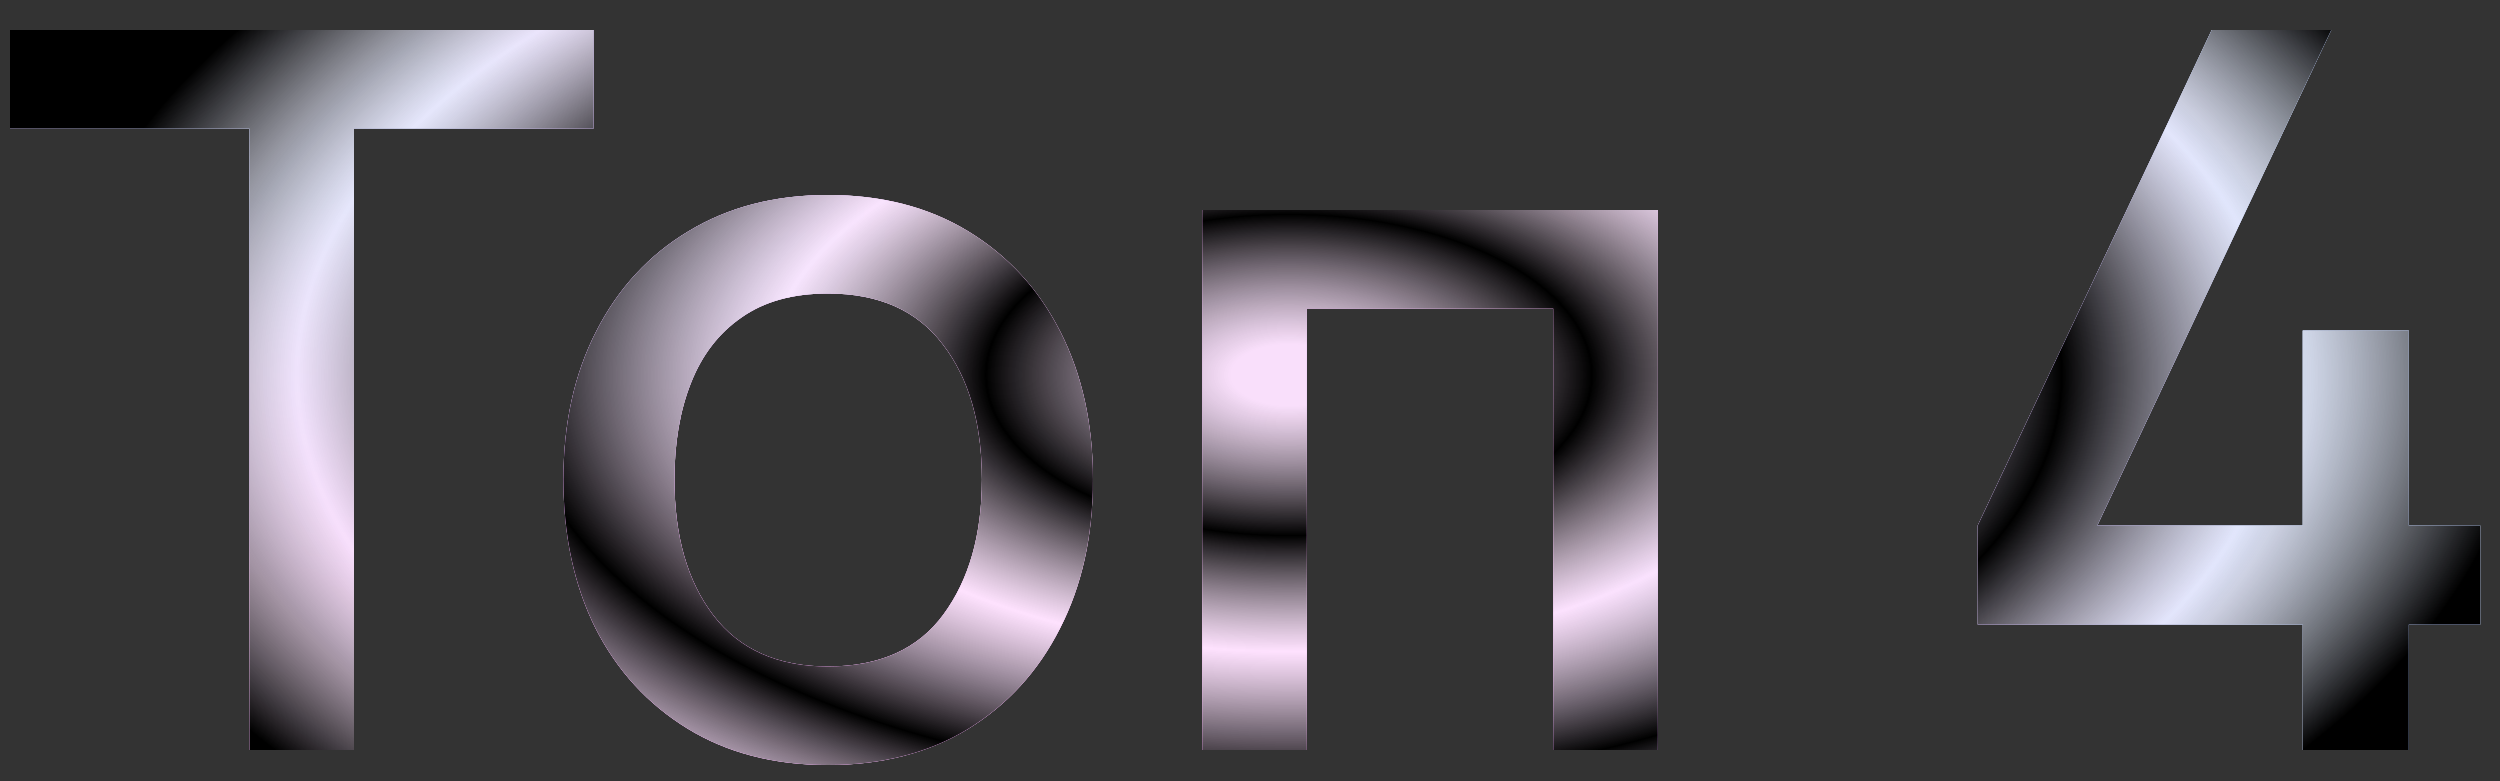 <svg width="80" height="25" viewBox="0 0 80 25" fill="none" xmlns="http://www.w3.org/2000/svg">
<rect x="0" y="0" width="80" height="25" fill="#333333" stroke="none"/>
<path d="M7.984 24V4.112H0.32V0.96H18.992V4.112H11.328V24H7.984ZM26.494 24.48C24.766 24.48 23.267 24.091 21.998 23.312C20.729 22.533 19.747 21.461 19.054 20.096C18.371 18.72 18.03 17.136 18.03 15.344C18.03 13.541 18.382 11.957 19.086 10.592C19.79 9.216 20.777 8.149 22.046 7.392C23.315 6.624 24.798 6.24 26.494 6.24C28.222 6.24 29.721 6.629 30.99 7.408C32.259 8.187 33.241 9.259 33.934 10.624C34.627 11.989 34.974 13.563 34.974 15.344C34.974 17.147 34.622 18.736 33.918 20.112C33.225 21.477 32.243 22.549 30.974 23.328C29.705 24.096 28.211 24.48 26.494 24.48ZM26.494 21.328C28.147 21.328 29.379 20.773 30.19 19.664C31.011 18.544 31.422 17.104 31.422 15.344C31.422 13.541 31.006 12.101 30.174 11.024C29.353 9.936 28.126 9.392 26.494 9.392C25.374 9.392 24.451 9.648 23.726 10.16C23.001 10.661 22.462 11.36 22.11 12.256C21.758 13.141 21.582 14.171 21.582 15.344C21.582 17.157 21.998 18.608 22.83 19.696C23.662 20.784 24.883 21.328 26.494 21.328ZM38.474 24V6.72H53.05V24H49.706V9.872H41.818V24H38.474ZM73.688 24V19.984H63.288V16.816L70.775 0.96H74.6L67.112 16.816H73.688V10.576H77.079V16.816H79.368V19.984H77.079V24H73.688Z" fill="white"/>
<path d="M7.984 24V4.112H0.32V0.96H18.992V4.112H11.328V24H7.984ZM26.494 24.48C24.766 24.48 23.267 24.091 21.998 23.312C20.729 22.533 19.747 21.461 19.054 20.096C18.371 18.72 18.03 17.136 18.03 15.344C18.03 13.541 18.382 11.957 19.086 10.592C19.79 9.216 20.777 8.149 22.046 7.392C23.315 6.624 24.798 6.24 26.494 6.24C28.222 6.24 29.721 6.629 30.99 7.408C32.259 8.187 33.241 9.259 33.934 10.624C34.627 11.989 34.974 13.563 34.974 15.344C34.974 17.147 34.622 18.736 33.918 20.112C33.225 21.477 32.243 22.549 30.974 23.328C29.705 24.096 28.211 24.48 26.494 24.48ZM26.494 21.328C28.147 21.328 29.379 20.773 30.19 19.664C31.011 18.544 31.422 17.104 31.422 15.344C31.422 13.541 31.006 12.101 30.174 11.024C29.353 9.936 28.126 9.392 26.494 9.392C25.374 9.392 24.451 9.648 23.726 10.16C23.001 10.661 22.462 11.36 22.11 12.256C21.758 13.141 21.582 14.171 21.582 15.344C21.582 17.157 21.998 18.608 22.83 19.696C23.662 20.784 24.883 21.328 26.494 21.328ZM38.474 24V6.72H53.05V24H49.706V9.872H41.818V24H38.474ZM73.688 24V19.984H63.288V16.816L70.775 0.96H74.6L67.112 16.816H73.688V10.576H77.079V16.816H79.368V19.984H77.079V24H73.688Z" fill="url(#paint0_angular_279_850)"/>
<path d="M7.984 24V4.112H0.32V0.96H18.992V4.112H11.328V24H7.984ZM26.494 24.48C24.766 24.48 23.267 24.091 21.998 23.312C20.729 22.533 19.747 21.461 19.054 20.096C18.371 18.72 18.03 17.136 18.03 15.344C18.03 13.541 18.382 11.957 19.086 10.592C19.79 9.216 20.777 8.149 22.046 7.392C23.315 6.624 24.798 6.24 26.494 6.24C28.222 6.24 29.721 6.629 30.99 7.408C32.259 8.187 33.241 9.259 33.934 10.624C34.627 11.989 34.974 13.563 34.974 15.344C34.974 17.147 34.622 18.736 33.918 20.112C33.225 21.477 32.243 22.549 30.974 23.328C29.705 24.096 28.211 24.48 26.494 24.48ZM26.494 21.328C28.147 21.328 29.379 20.773 30.19 19.664C31.011 18.544 31.422 17.104 31.422 15.344C31.422 13.541 31.006 12.101 30.174 11.024C29.353 9.936 28.126 9.392 26.494 9.392C25.374 9.392 24.451 9.648 23.726 10.16C23.001 10.661 22.462 11.36 22.11 12.256C21.758 13.141 21.582 14.171 21.582 15.344C21.582 17.157 21.998 18.608 22.83 19.696C23.662 20.784 24.883 21.328 26.494 21.328ZM38.474 24V6.72H53.05V24H49.706V9.872H41.818V24H38.474ZM73.688 24V19.984H63.288V16.816L70.775 0.96H74.6L67.112 16.816H73.688V10.576H77.079V16.816H79.368V19.984H77.079V24H73.688Z" fill="url(#paint1_radial_279_850)" fill-opacity="0.52"/>
<path d="M7.984 24V4.112H0.32V0.96H18.992V4.112H11.328V24H7.984ZM26.494 24.48C24.766 24.48 23.267 24.091 21.998 23.312C20.729 22.533 19.747 21.461 19.054 20.096C18.371 18.72 18.03 17.136 18.03 15.344C18.03 13.541 18.382 11.957 19.086 10.592C19.79 9.216 20.777 8.149 22.046 7.392C23.315 6.624 24.798 6.24 26.494 6.24C28.222 6.24 29.721 6.629 30.99 7.408C32.259 8.187 33.241 9.259 33.934 10.624C34.627 11.989 34.974 13.563 34.974 15.344C34.974 17.147 34.622 18.736 33.918 20.112C33.225 21.477 32.243 22.549 30.974 23.328C29.705 24.096 28.211 24.48 26.494 24.48ZM26.494 21.328C28.147 21.328 29.379 20.773 30.19 19.664C31.011 18.544 31.422 17.104 31.422 15.344C31.422 13.541 31.006 12.101 30.174 11.024C29.353 9.936 28.126 9.392 26.494 9.392C25.374 9.392 24.451 9.648 23.726 10.16C23.001 10.661 22.462 11.36 22.11 12.256C21.758 13.141 21.582 14.171 21.582 15.344C21.582 17.157 21.998 18.608 22.83 19.696C23.662 20.784 24.883 21.328 26.494 21.328ZM38.474 24V6.72H53.05V24H49.706V9.872H41.818V24H38.474ZM73.688 24V19.984H63.288V16.816L70.775 0.96H74.6L67.112 16.816H73.688V10.576H77.079V16.816H79.368V19.984H77.079V24H73.688Z" fill="url(#paint2_angular_279_850)" style="mix-blend-mode:screen"/>
<defs>
<radialGradient id="paint0_angular_279_850" cx="0" cy="0" r="1" gradientUnits="userSpaceOnUse" gradientTransform="translate(40.057 12) rotate(90) scale(21 38.557)">
<stop offset="0.156" stop-color="#D6DFE6"/>
<stop offset="0.371" stop-color="#FAFBFC"/>
<stop offset="0.599" stop-color="#F6D0FF"/>
<stop offset="0.865" stop-color="#D7E0E7"/>
<stop offset="0.872" stop-color="#F7F8F9"/>
<stop offset="0.99" stop-color="#E8EDF1"/>
</radialGradient>
<radialGradient id="paint1_radial_279_850" cx="0" cy="0" r="1" gradientUnits="userSpaceOnUse" gradientTransform="translate(9.534 2.861) rotate(16.766) scale(66.249 42.814)">
<stop offset="0.076" stop-color="#6E7CFB"/>
<stop offset="0.351" stop-color="#FB42FF"/>
<stop offset="0.635" stop-color="#FF42F7"/>
<stop offset="1" stop-color="#4277FF"/>
</radialGradient>
<radialGradient id="paint2_angular_279_850" cx="0" cy="0" r="1" gradientUnits="userSpaceOnUse" gradientTransform="translate(41.25 12) rotate(90) scale(21 39.75)">
<stop offset="0.047" stop-color="white" stop-opacity="0.72"/>
<stop offset="0.245"/>
<stop offset="0.422" stop-color="white" stop-opacity="0.72"/>
<stop offset="0.625"/>
<stop offset="0.802" stop-color="white" stop-opacity="0.72"/>
<stop offset="1"/>
</radialGradient>
</defs>
</svg>
